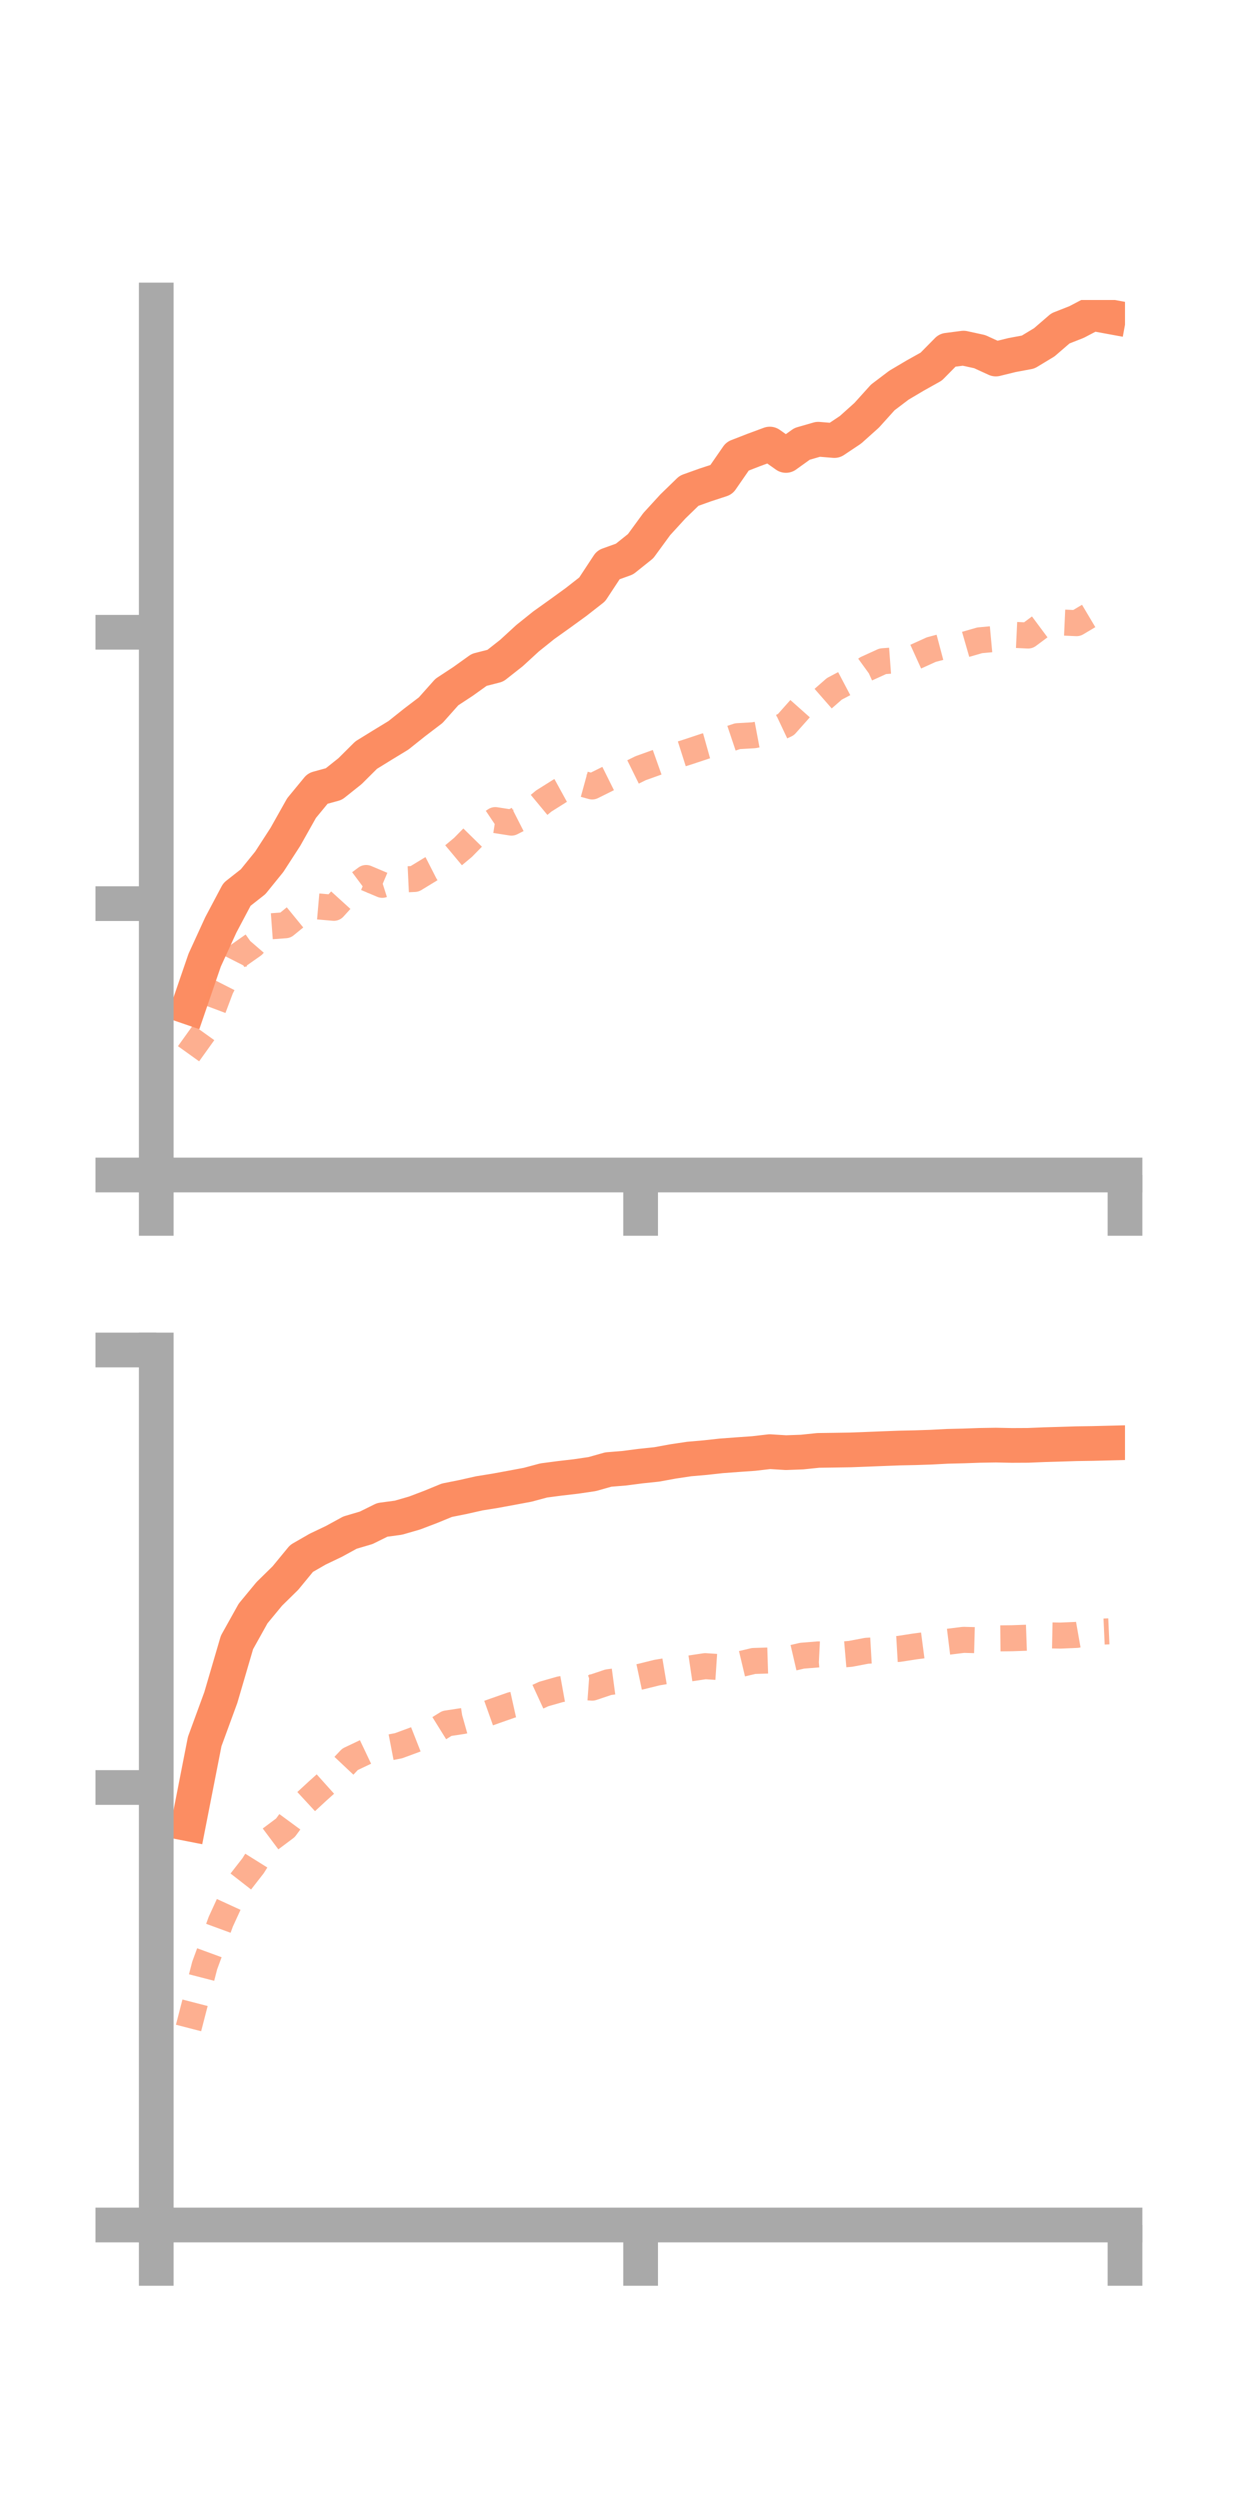 <?xml version="1.0" encoding="utf-8" standalone="no"?>
<!DOCTYPE svg PUBLIC "-//W3C//DTD SVG 1.1//EN"
  "http://www.w3.org/Graphics/SVG/1.1/DTD/svg11.dtd">
<!-- Created with matplotlib (https://matplotlib.org/) -->
<svg height="144pt" version="1.1" viewBox="0 0 72 144" width="72pt" xmlns="http://www.w3.org/2000/svg" xmlns:xlink="http://www.w3.org/1999/xlink">
 <defs>
  <style type="text/css">*{stroke-linecap:butt;stroke-linejoin:round;}</style>
 </defs>
 <g id="figure_1">
  <g id="patch_1">
   <path d="M 0 144 
L 72 144 
L 72 0 
L 0 0 
z
" style="fill:none;"/>
  </g>
  <g id="axes_1">
   <g id="patch_2">
    <path d="M 9 67.68 
L 64.8 67.68 
L 64.8 17.28 
L 9 17.28 
z
" style="fill:none;"/>
   </g>
   <g id="matplotlib.axis_1">
    <g id="xtick_1">
     <g id="line2d_1">
      <defs>
       <path d="M 0 0 
L 0 3.5 
" id="m4b3ee76445" style="stroke:#a9a9a9;stroke-width:2;"/>
      </defs>
      <g>
       <use style="fill:#a9a9a9;stroke:#a9a9a9;stroke-width:2;" x="9" xlink:href="#m4b3ee76445" y="67.68"/>
      </g>
     </g>
    </g>
    <g id="xtick_2">
     <g id="line2d_2">
      <g>
       <use style="fill:#a9a9a9;stroke:#a9a9a9;stroke-width:2;" x="36.9" xlink:href="#m4b3ee76445" y="67.68"/>
      </g>
     </g>
    </g>
    <g id="xtick_3">
     <g id="line2d_3">
      <g>
       <use style="fill:#a9a9a9;stroke:#a9a9a9;stroke-width:2;" x="64.8" xlink:href="#m4b3ee76445" y="67.68"/>
      </g>
     </g>
    </g>
   </g>
   <g id="matplotlib.axis_2">
    <g id="ytick_1">
     <g id="line2d_4">
      <defs>
       <path d="M 0 0 
L -3.5 0 
" id="m7d1ccce432" style="stroke:#a9a9a9;stroke-width:2;"/>
      </defs>
      <g>
       <use style="fill:#a9a9a9;stroke:#a9a9a9;stroke-width:2;" x="9" xlink:href="#m7d1ccce432" y="67.68"/>
      </g>
     </g>
    </g>
    <g id="ytick_2">
     <g id="line2d_5">
      <g>
       <use style="fill:#a9a9a9;stroke:#a9a9a9;stroke-width:2;" x="9" xlink:href="#m7d1ccce432" y="52.049"/>
      </g>
     </g>
    </g>
    <g id="ytick_3">
     <g id="line2d_6">
      <g>
       <use style="fill:#a9a9a9;stroke:#a9a9a9;stroke-width:2;" x="9" xlink:href="#m7d1ccce432" y="36.419"/>
      </g>
     </g>
    </g>
   </g>
   <g id="line2d_7">
    <path clip-path="url(#p1c8542c839)" d="M 10.86 58.011 
L 11.79 55.302 
L 12.72 53.273 
L 13.65 51.518 
L 14.58 50.786 
L 15.51 49.638 
L 16.44 48.201 
L 17.37 46.546 
L 18.3 45.416 
L 19.23 45.161 
L 20.16 44.42 
L 21.09 43.495 
L 22.02 42.921 
L 22.95 42.355 
L 23.88 41.613 
L 24.81 40.905 
L 25.74 39.861 
L 26.67 39.25 
L 27.6 38.584 
L 28.53 38.346 
L 29.46 37.614 
L 30.39 36.761 
L 31.32 36.015 
L 32.25 35.351 
L 33.18 34.676 
L 34.11 33.949 
L 35.04 32.536 
L 35.97 32.202 
L 36.9 31.458 
L 37.83 30.186 
L 38.76 29.17 
L 39.69 28.267 
L 40.62 27.934 
L 41.55 27.629 
L 42.48 26.284 
L 43.41 25.922 
L 44.34 25.578 
L 45.27 26.234 
L 46.2 25.567 
L 47.13 25.299 
L 48.06 25.376 
L 48.99 24.754 
L 49.92 23.921 
L 50.85 22.89 
L 51.78 22.186 
L 52.71 21.635 
L 53.64 21.115 
L 54.57 20.172 
L 55.5 20.052 
L 56.43 20.255 
L 57.36 20.681 
L 58.29 20.452 
L 59.22 20.279 
L 60.15 19.717 
L 61.08 18.915 
L 62.01 18.549 
L 62.94 18.062 
L 63.87 18.233 
" style="fill:none;stroke:#fc8d62;stroke-linecap:square;stroke-width:2;"/>
   </g>
   <g id="line2d_8">
    <path clip-path="url(#p1c8542c839)" d="M 10.86 60.696 
L 11.79 59.398 
L 12.72 56.926 
L 13.65 55.094 
L 14.58 54.44 
L 15.51 53.362 
L 16.44 53.294 
L 17.37 52.534 
L 18.3 52.209 
L 19.23 52.29 
L 20.16 51.266 
L 21.09 50.573 
L 22.02 50.966 
L 22.95 50.671 
L 23.88 50.627 
L 24.81 50.06 
L 25.74 49.585 
L 26.67 48.809 
L 27.6 47.862 
L 28.53 47.238 
L 29.46 47.383 
L 30.39 46.91 
L 31.32 46.139 
L 32.25 45.554 
L 33.18 45.044 
L 34.11 45.3 
L 35.04 44.838 
L 35.97 44.707 
L 36.9 44.248 
L 37.83 43.914 
L 38.76 43.584 
L 39.69 43.288 
L 40.62 42.978 
L 41.55 42.717 
L 42.48 42.405 
L 43.41 42.351 
L 44.34 42.176 
L 45.27 41.737 
L 46.2 40.691 
L 47.13 40.49 
L 48.06 39.676 
L 48.99 39.186 
L 49.92 38.512 
L 50.85 38.088 
L 51.78 38.019 
L 52.71 37.84 
L 53.64 37.418 
L 54.57 37.171 
L 55.5 37.15 
L 56.43 36.882 
L 57.36 36.796 
L 58.29 36.562 
L 59.22 36.606 
L 60.15 35.915 
L 61.08 35.852 
L 62.01 35.894 
L 62.94 35.341 
L 63.87 35.2 
" style="fill:none;stroke:#fc8d62;stroke-dasharray:1.5,1.5;stroke-dashoffset:0;stroke-opacity:0.7;stroke-width:1.5;"/>
   </g>
   <g id="patch_3">
    <path d="M 9 67.68 
L 9 17.28 
" style="fill:none;stroke:#a9a9a9;stroke-linecap:square;stroke-linejoin:miter;stroke-width:2;"/>
   </g>
   <g id="patch_4">
    <path d="M 64.8 67.68 
L 64.8 17.28 
" style="fill:none;"/>
   </g>
   <g id="patch_5">
    <path d="M 9 67.68 
L 64.8 67.68 
" style="fill:none;stroke:#a9a9a9;stroke-linecap:square;stroke-linejoin:miter;stroke-width:2;"/>
   </g>
   <g id="patch_6">
    <path d="M 9 17.28 
L 64.8 17.28 
" style="fill:none;"/>
   </g>
  </g>
  <g id="axes_2">
   <g id="patch_7">
    <path d="M 9 128.16 
L 64.8 128.16 
L 64.8 77.76 
L 9 77.76 
z
" style="fill:none;"/>
   </g>
   <g id="matplotlib.axis_3">
    <g id="xtick_4">
     <g id="line2d_9">
      <g>
       <use style="fill:#a9a9a9;stroke:#a9a9a9;stroke-width:2;" x="9" xlink:href="#m4b3ee76445" y="128.16"/>
      </g>
     </g>
    </g>
    <g id="xtick_5">
     <g id="line2d_10">
      <g>
       <use style="fill:#a9a9a9;stroke:#a9a9a9;stroke-width:2;" x="36.9" xlink:href="#m4b3ee76445" y="128.16"/>
      </g>
     </g>
    </g>
    <g id="xtick_6">
     <g id="line2d_11">
      <g>
       <use style="fill:#a9a9a9;stroke:#a9a9a9;stroke-width:2;" x="64.8" xlink:href="#m4b3ee76445" y="128.16"/>
      </g>
     </g>
    </g>
   </g>
   <g id="matplotlib.axis_4">
    <g id="ytick_4">
     <g id="line2d_12">
      <g>
       <use style="fill:#a9a9a9;stroke:#a9a9a9;stroke-width:2;" x="9" xlink:href="#m7d1ccce432" y="128.16"/>
      </g>
     </g>
    </g>
    <g id="ytick_5">
     <g id="line2d_13">
      <g>
       <use style="fill:#a9a9a9;stroke:#a9a9a9;stroke-width:2;" x="9" xlink:href="#m7d1ccce432" y="102.96"/>
      </g>
     </g>
    </g>
    <g id="ytick_6">
     <g id="line2d_14">
      <g>
       <use style="fill:#a9a9a9;stroke:#a9a9a9;stroke-width:2;" x="9" xlink:href="#m7d1ccce432" y="77.76"/>
      </g>
     </g>
    </g>
   </g>
   <g id="line2d_15">
    <path clip-path="url(#pcd9ce69d0f)" d="M 10.86 105.054 
L 11.79 100.314 
L 12.72 97.776 
L 13.65 94.603 
L 14.58 92.935 
L 15.51 91.809 
L 16.44 90.896 
L 17.37 89.765 
L 18.3 89.23 
L 19.23 88.786 
L 20.16 88.278 
L 21.09 88.003 
L 22.02 87.544 
L 22.95 87.419 
L 23.88 87.15 
L 24.81 86.796 
L 25.74 86.414 
L 26.67 86.228 
L 27.6 86.018 
L 28.53 85.868 
L 29.46 85.697 
L 30.39 85.523 
L 31.32 85.274 
L 32.25 85.152 
L 33.18 85.044 
L 34.11 84.907 
L 35.04 84.645 
L 35.97 84.569 
L 36.9 84.448 
L 37.83 84.35 
L 38.76 84.18 
L 39.69 84.04 
L 40.62 83.959 
L 41.55 83.857 
L 42.48 83.788 
L 43.41 83.723 
L 44.34 83.615 
L 45.27 83.673 
L 46.2 83.639 
L 47.13 83.543 
L 48.06 83.53 
L 48.99 83.515 
L 49.92 83.48 
L 50.85 83.443 
L 51.78 83.408 
L 52.71 83.388 
L 53.64 83.357 
L 54.57 83.308 
L 55.5 83.286 
L 56.43 83.253 
L 57.36 83.238 
L 58.29 83.257 
L 59.22 83.252 
L 60.15 83.214 
L 61.08 83.187 
L 62.01 83.158 
L 62.94 83.144 
L 63.87 83.121 
" style="fill:none;stroke:#fc8d62;stroke-linecap:square;stroke-width:2;"/>
   </g>
   <g id="line2d_16">
    <path clip-path="url(#pcd9ce69d0f)" d="M 10.86 116.812 
L 11.79 113.214 
L 12.72 110.683 
L 13.65 108.658 
L 14.58 107.464 
L 15.51 105.977 
L 16.44 105.281 
L 17.37 104.017 
L 18.3 103.158 
L 19.23 102.324 
L 20.16 101.337 
L 21.09 100.895 
L 22.02 100.735 
L 22.95 100.556 
L 23.88 100.214 
L 24.81 99.848 
L 25.74 99.27 
L 26.67 99.129 
L 27.6 98.867 
L 28.53 98.536 
L 29.46 98.21 
L 30.39 98.003 
L 31.32 97.575 
L 32.25 97.309 
L 33.18 97.141 
L 34.11 97.209 
L 35.04 96.897 
L 35.97 96.773 
L 36.9 96.575 
L 37.83 96.344 
L 38.76 96.188 
L 39.69 96.11 
L 40.62 95.971 
L 41.55 96.033 
L 42.48 95.893 
L 43.41 95.672 
L 44.34 95.643 
L 45.27 95.585 
L 46.2 95.369 
L 47.13 95.294 
L 48.06 95.341 
L 48.99 95.262 
L 49.92 95.085 
L 50.85 95.031 
L 51.78 94.977 
L 52.71 94.833 
L 53.64 94.711 
L 54.57 94.57 
L 55.5 94.455 
L 56.43 94.48 
L 57.36 94.373 
L 58.29 94.363 
L 59.22 94.33 
L 60.15 94.192 
L 61.08 94.21 
L 62.01 94.171 
L 62.94 94.007 
L 63.87 93.965 
" style="fill:none;stroke:#fc8d62;stroke-dasharray:1.5,1.5;stroke-dashoffset:0;stroke-opacity:0.7;stroke-width:1.5;"/>
   </g>
   <g id="patch_8">
    <path d="M 9 128.16 
L 9 77.76 
" style="fill:none;stroke:#a9a9a9;stroke-linecap:square;stroke-linejoin:miter;stroke-width:2;"/>
   </g>
   <g id="patch_9">
    <path d="M 64.8 128.16 
L 64.8 77.76 
" style="fill:none;"/>
   </g>
   <g id="patch_10">
    <path d="M 9 128.16 
L 64.8 128.16 
" style="fill:none;stroke:#a9a9a9;stroke-linecap:square;stroke-linejoin:miter;stroke-width:2;"/>
   </g>
   <g id="patch_11">
    <path d="M 9 77.76 
L 64.8 77.76 
" style="fill:none;"/>
   </g>
  </g>
 </g>
 <defs>
  <clipPath id="p1c8542c839">
   <rect height="50.4" width="55.8" x="9" y="17.28"/>
  </clipPath>
  <clipPath id="pcd9ce69d0f">
   <rect height="50.4" width="55.8" x="9" y="77.76"/>
  </clipPath>
 </defs>
</svg>
